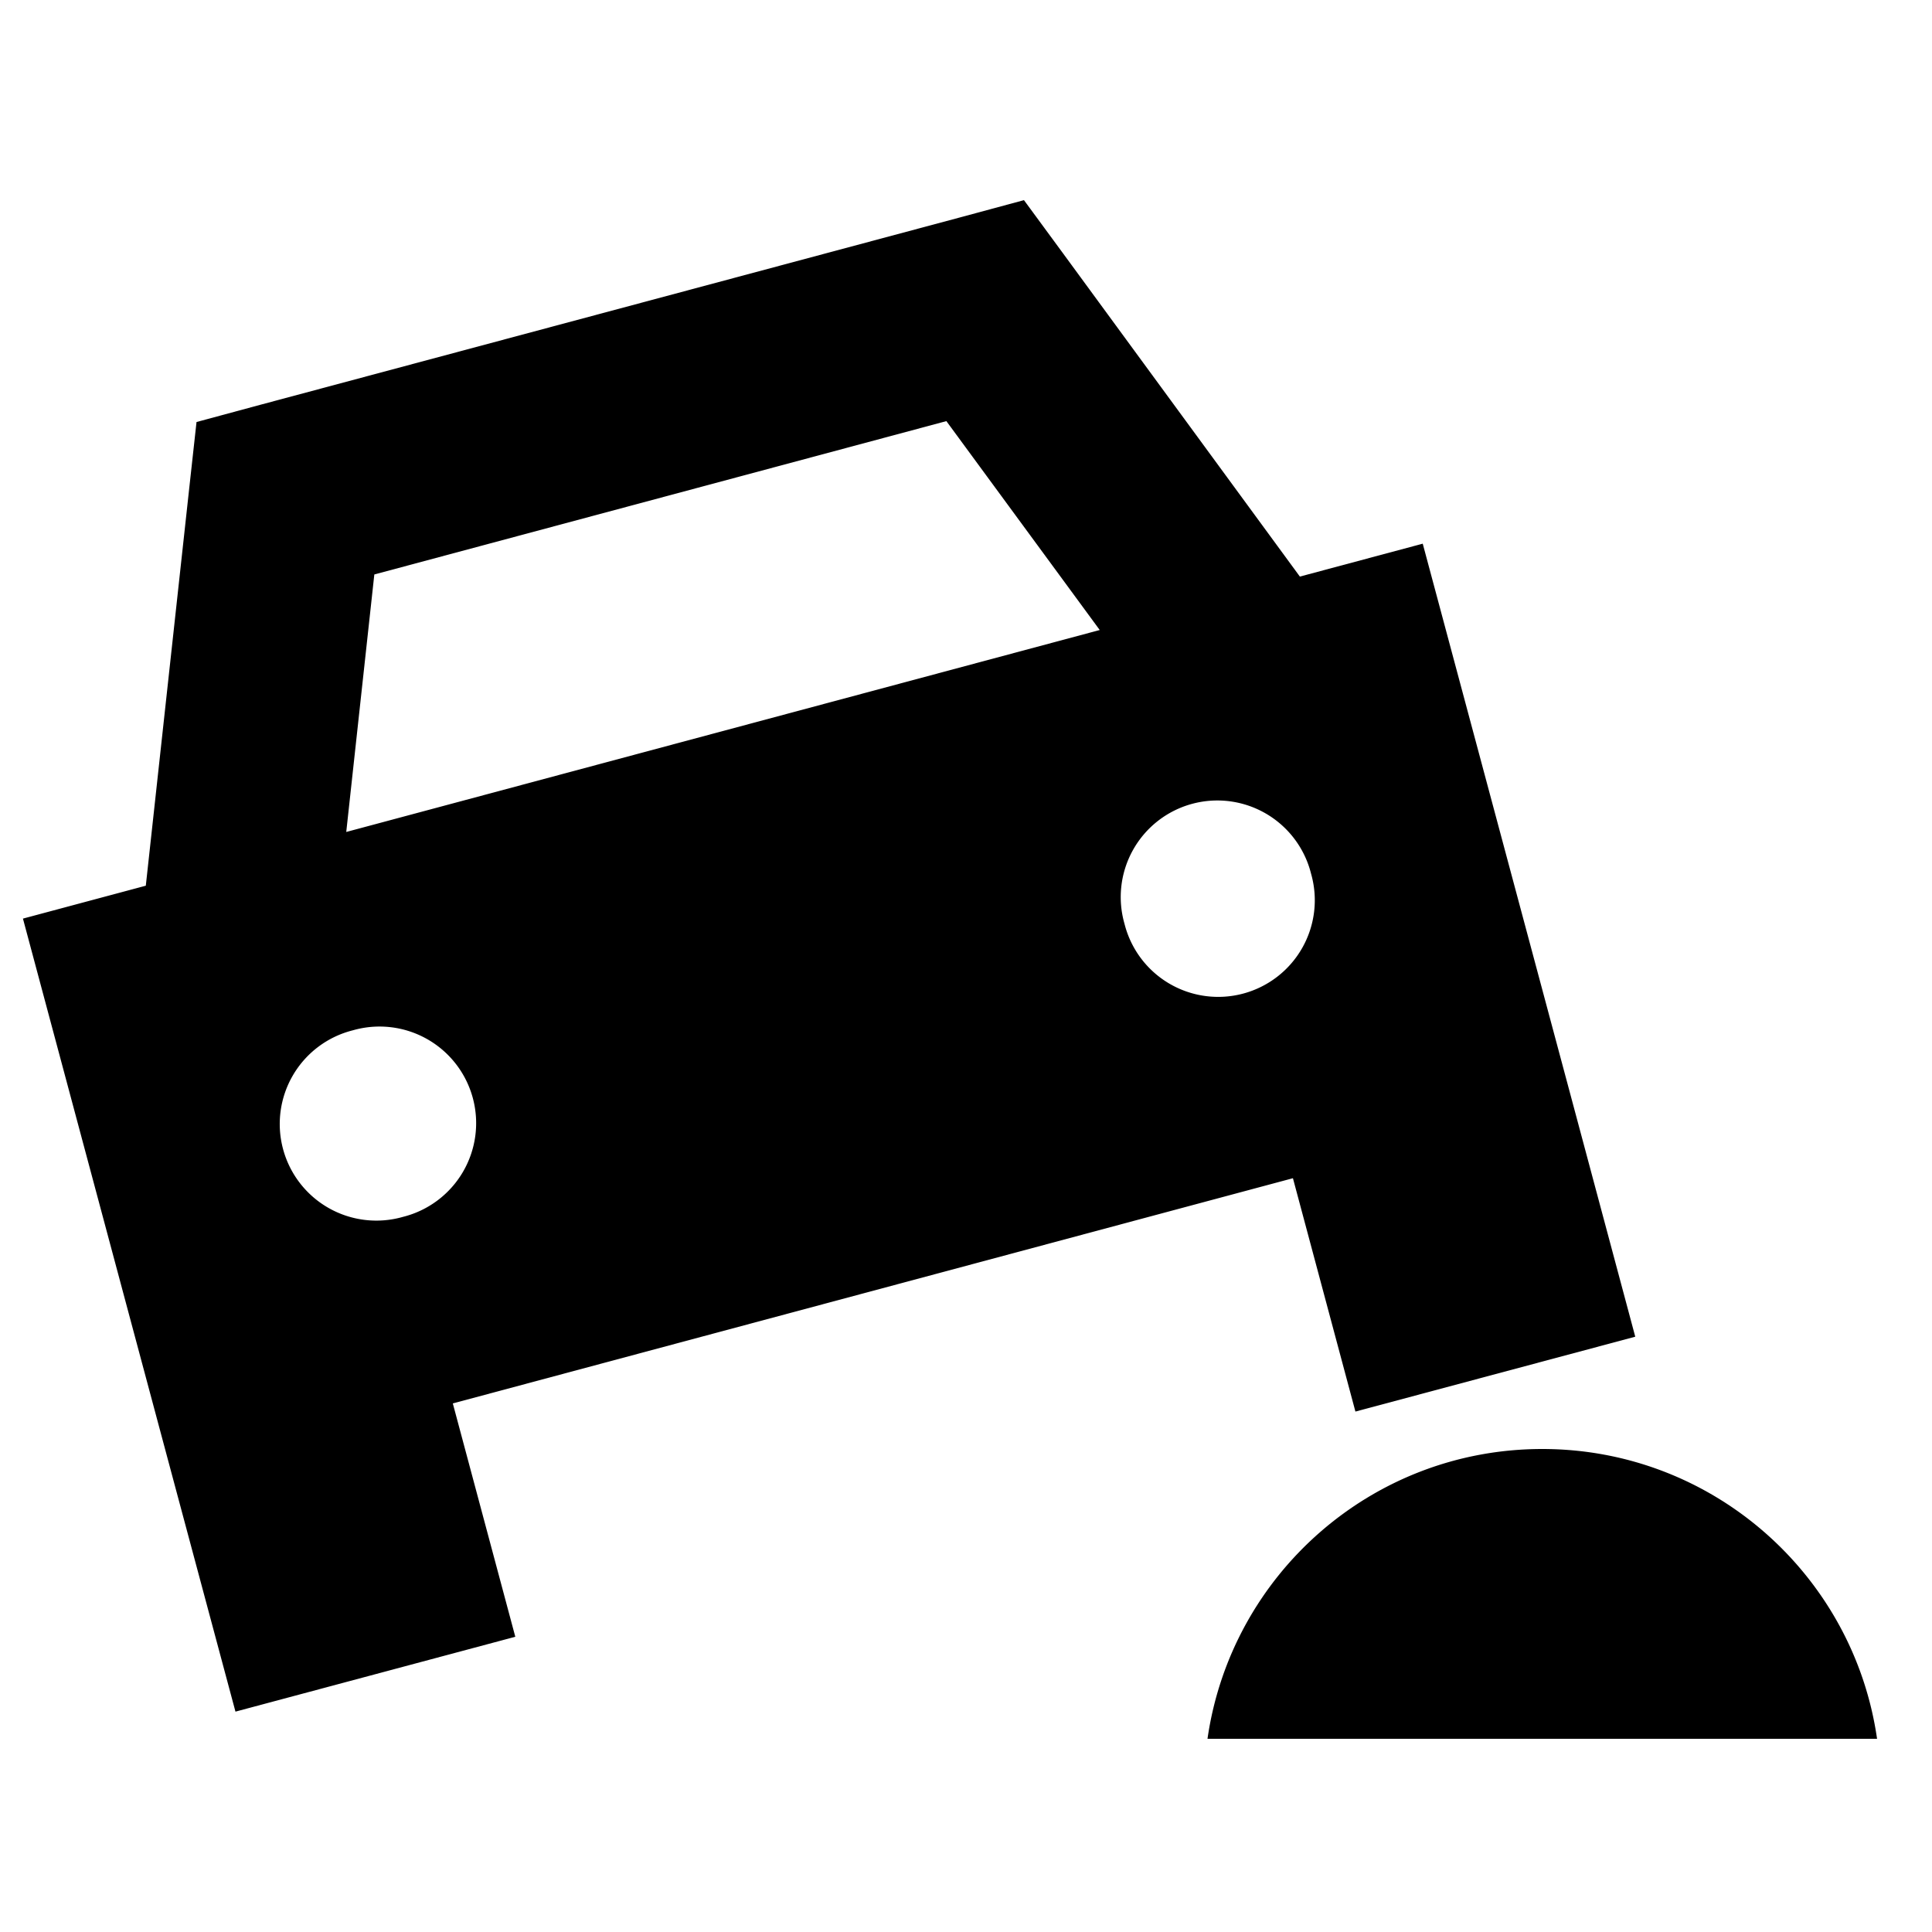<svg xmlns="http://www.w3.org/2000/svg" width="24" height="24" viewBox="0 0 640 512"><path d="M65.1 75.8l21.1-5.7L318.1 8l21.1-5.7L352.2 20 430.6 127l40.7-10.9L521 301.5l20.7 77.3-92.7 24.8-20.7-77.3L150 400.9l20.7 77.3L78 503 57.3 425.8 7.6 240.3l40.7-10.9L62.7 97.6l2.4-21.8zm248.4-.3L124 126.3l-9.3 85.3 249.6-66.9L313.5 75.5zm-180 263.6a32 32 0 1 0 -16.6-61.8 32 32 0 1 0 16.6 61.8zM434.3 225.4a32 32 0 1 0 -61.8 16.6 32 32 0 1 0 61.8-16.6zM510.9 416c56.4 0 103.1 41.7 110.9 96L400 512c7.8-54.3 54.4-96 110.9-96z"/></svg>